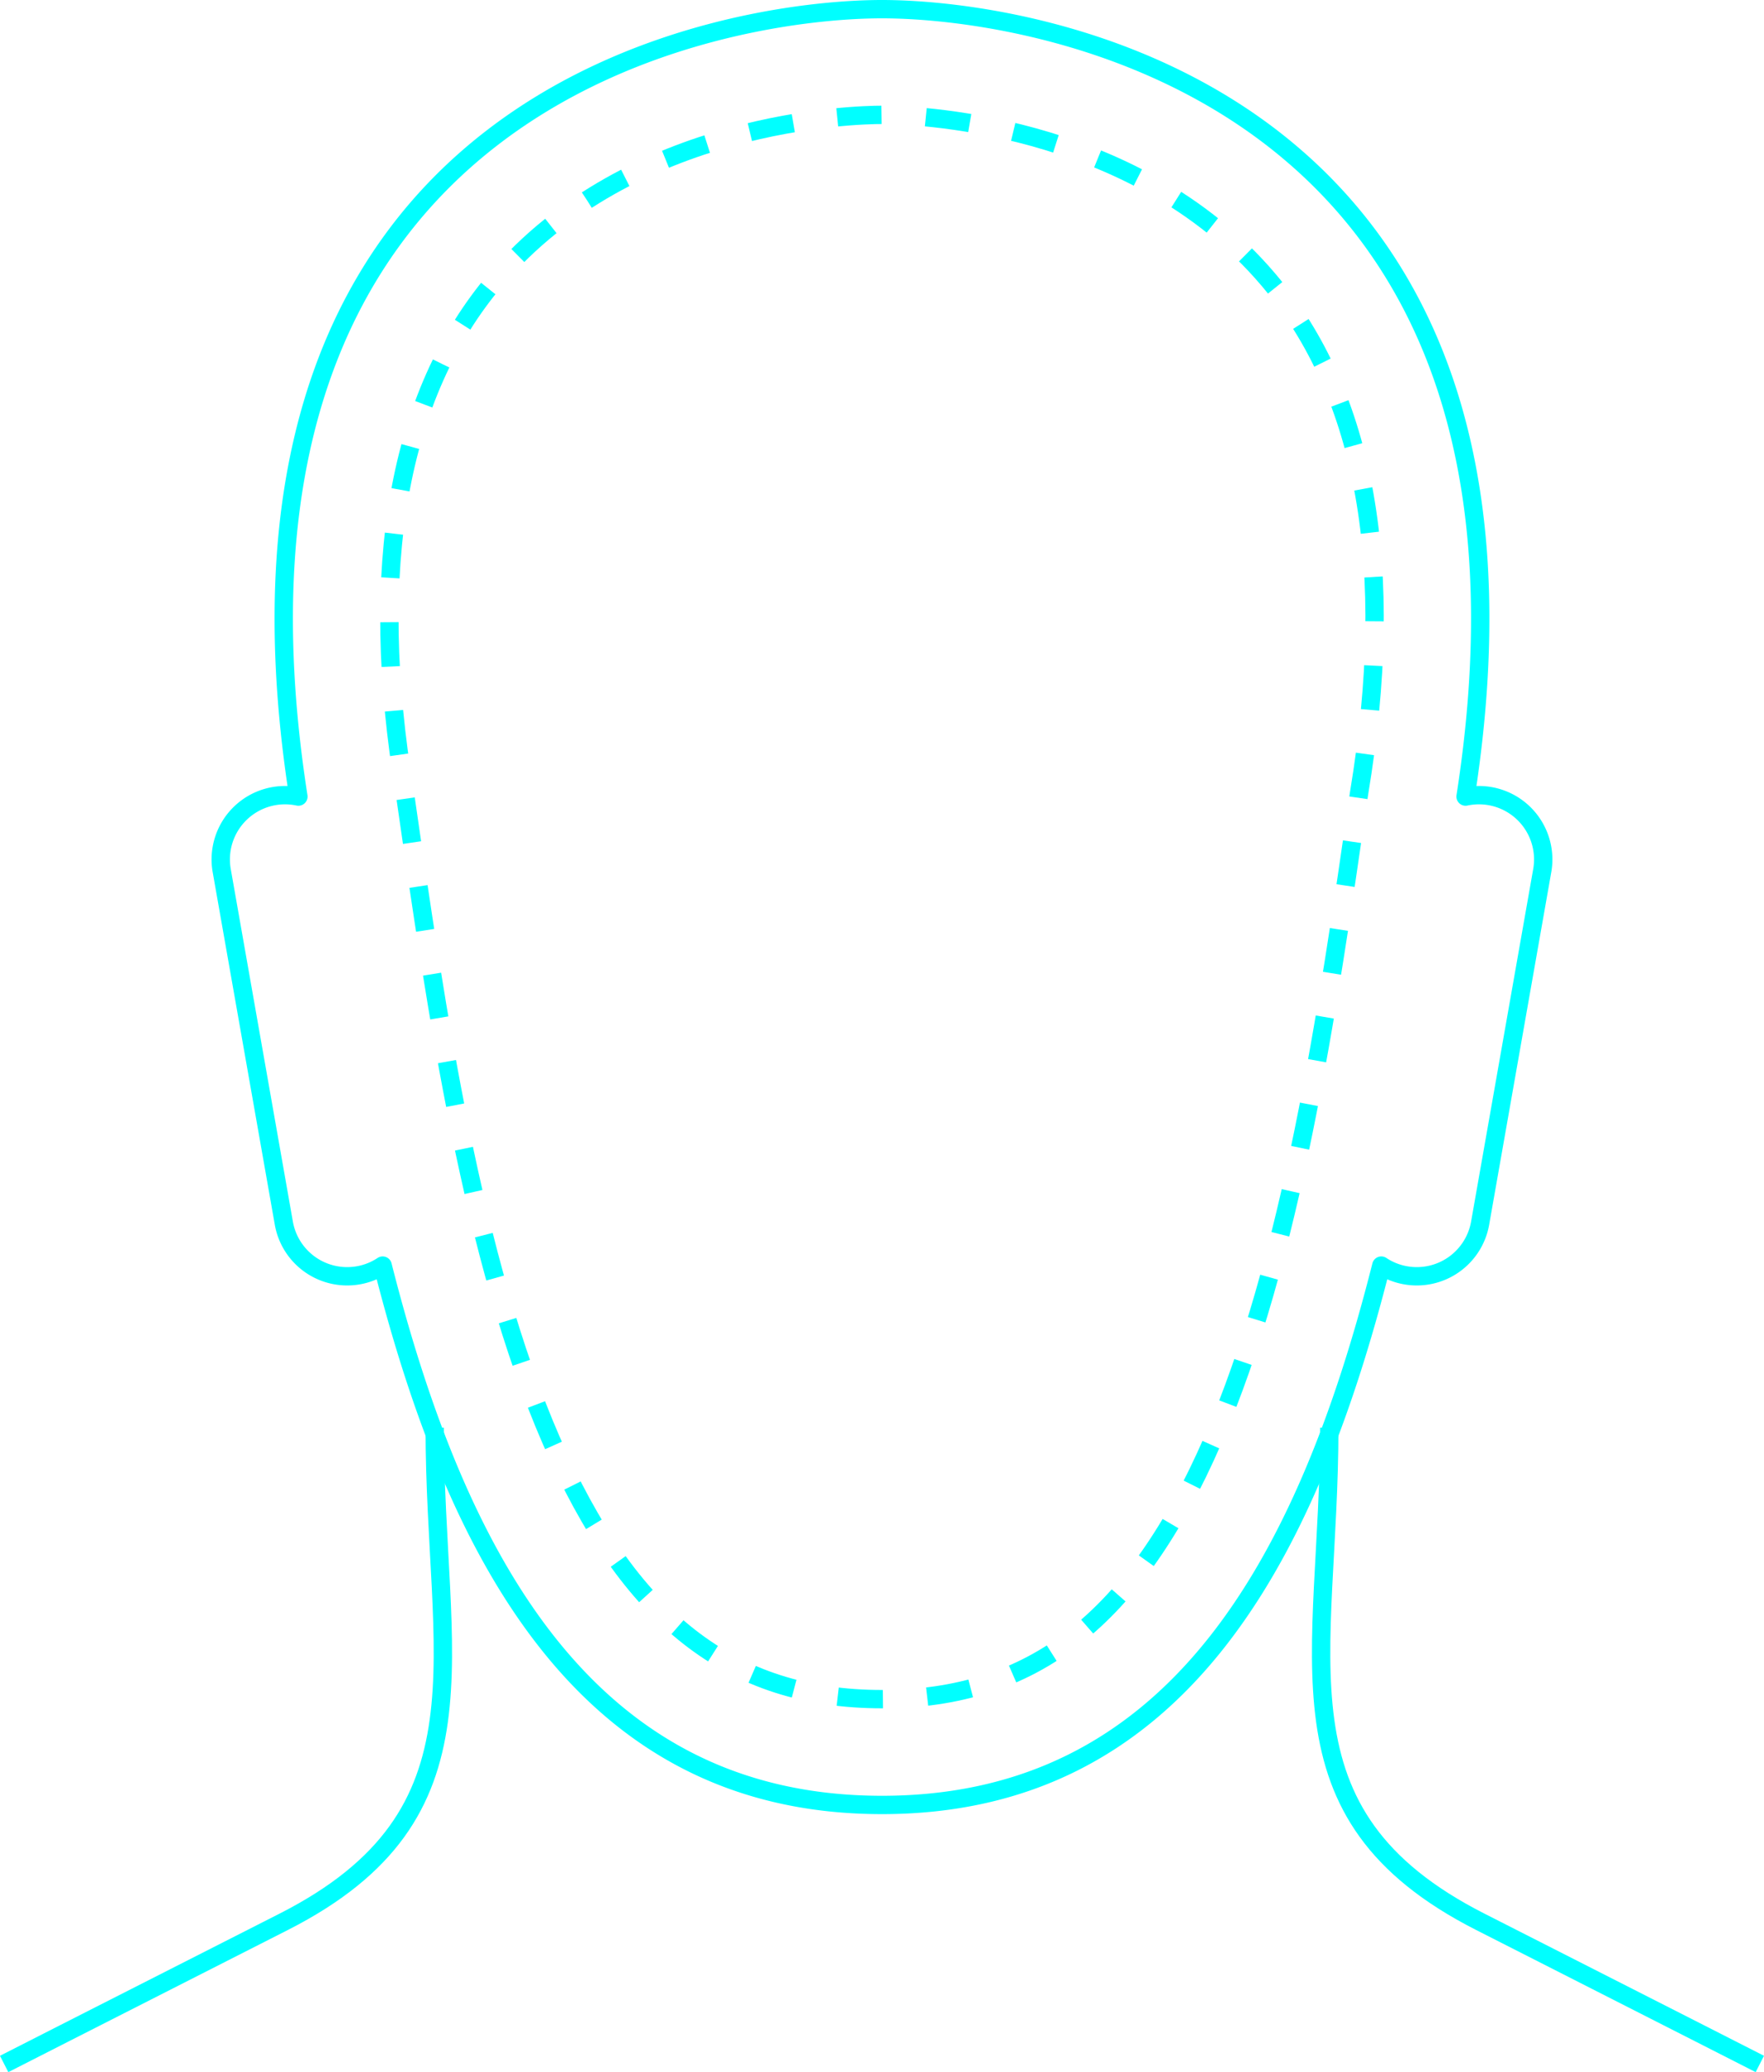 <svg xmlns="http://www.w3.org/2000/svg" viewBox="0 0 480.85 564.75"><defs><style>.cls-1,.cls-2{fill:none;stroke:aqua;stroke-linejoin:round;stroke-width:5px;}.cls-2{stroke-dasharray:12.09 12.09;}</style></defs><title>head-outline</title><g id="Layer_2" data-name="Layer 2"><g id="Layer_2-2" data-name="Layer 2"><path class="cls-1" d="M118.5,389.11c0,63,16.65,105.3-41.15,134.66S1.13,562.52,1.13,562.52"/><path class="cls-2" d="M240.42,463.09c-41.11,0-68.91-21.74-90.14-70.48C128.75,343.16,119,276,110.45,216.75l-.09-.6c-10.2-61.45-1.89-108.53,24.71-139.91,37-43.68,98.47-44.94,105.35-44.94s68.33,1.26,105.35,44.94c26.61,31.38,34.92,78.46,24.71,139.91l-.09.6C361.82,276,352.1,343.16,330.56,392.61,309.34,441.35,281.54,463.09,240.42,463.09Z"/><path class="cls-1" d="M420.4,237.28l-16.93,96.08a17.53,17.53,0,0,1-20.3,14.22,17.33,17.33,0,0,1-6.64-2.65c-20.64,81.6-56.6,147-136.11,147S125,426.53,104.31,344.93a17.33,17.33,0,0,1-6.64,2.65,17.53,17.53,0,0,1-20.3-14.22L60.44,237.28a17.52,17.52,0,0,1,20.9-20.18C51.39,25,198.37,2.5,240.42,2.5S429.45,25,399.5,217.1a17.52,17.52,0,0,1,20.9,20.18Z"/><path class="cls-1" d="M362.35,389.11c0,63-16.65,105.3,41.15,134.66s76.21,38.75,76.21,38.75"/></g></g></svg>
